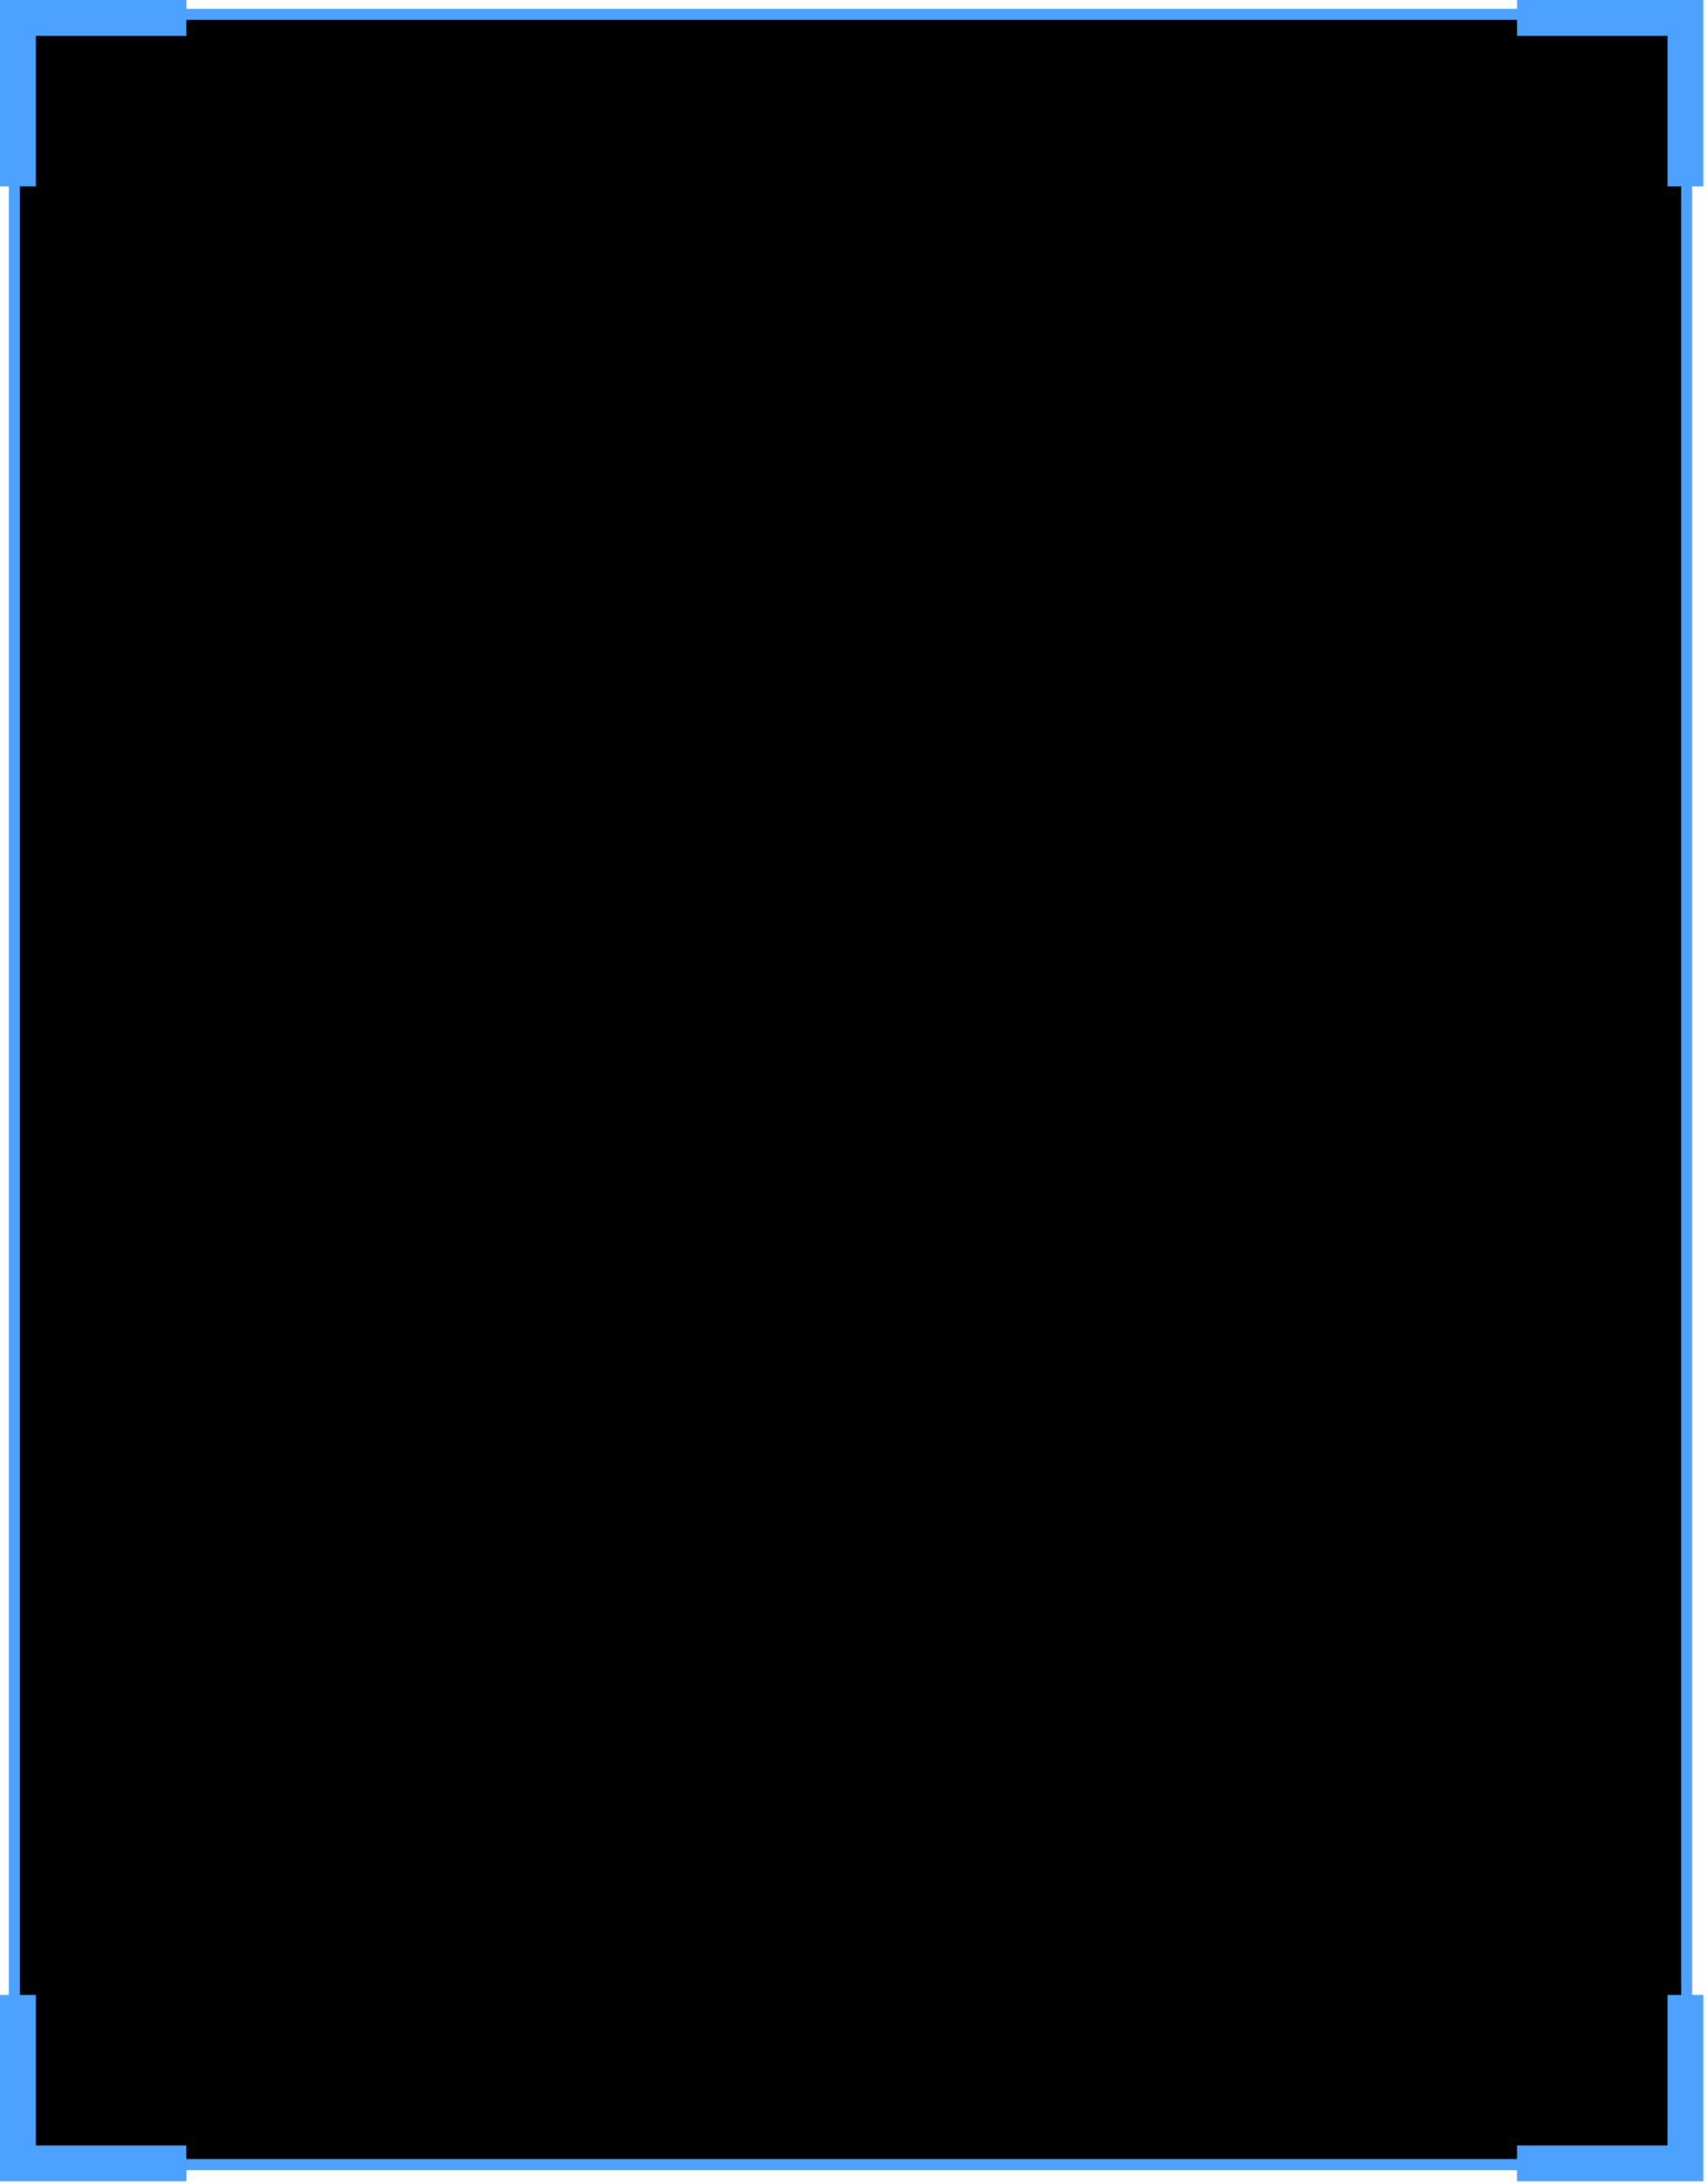 <?xml version="1.0" encoding="UTF-8" standalone="no"?>
<svg width="187px" height="239px" viewBox="0 0 187 239" version="1.1" xmlns="http://www.w3.org/2000/svg" xmlns:xlink="http://www.w3.org/1999/xlink">
    <!-- Generator: Sketch 50.2 (55047) - http://www.bohemiancoding.com/sketch -->
    <title>火警弹窗底框</title>
    <desc>Created with Sketch.</desc>
    <defs>
        <rect id="path-1" x="0" y="0" width="183.09" height="235.401"></rect>
        <filter x="-1.4%" y="-1.1%" width="102.8%" height="102.2%" filterUnits="objectBoundingBox" id="filter-2">
            <feMorphology radius="1" operator="erode" in="SourceAlpha" result="shadowSpreadInner1"></feMorphology>
            <feGaussianBlur stdDeviation="1.5" in="shadowSpreadInner1" result="shadowBlurInner1"></feGaussianBlur>
            <feOffset dx="0" dy="0" in="shadowBlurInner1" result="shadowOffsetInner1"></feOffset>
            <feComposite in="shadowOffsetInner1" in2="SourceAlpha" operator="arithmetic" k2="-1" k3="1" result="shadowInnerInner1"></feComposite>
            <feColorMatrix values="0 0 0 0 0.084   0 0 0 0 0.179   0 0 0 0 0.314  0 0 0 1 0" type="matrix" in="shadowInnerInner1"></feColorMatrix>
        </filter>
    </defs>
    <g id="Page-1" stroke="none" stroke-width="1" fill="none" fill-rule="evenodd">
        <g id="滨江小区智慧云平台" transform="translate(-772, -366)">
            <g id="Group-6-Copy-2" transform="translate(772, 366)">
                <g id="火警弹窗底框">
                    <g id="Group-2-Copy-3" transform="translate(1.569, 1.569)">
                        <g id="Group-2-Copy-2">
                            <g id="Rectangle">
                                <use fill-opacity="0.8" fill="#07212D" fill-rule="evenodd" xlink:href="#path-1"></use>
                                <use fill="black" fill-opacity="1" filter="url(#filter-2)" xlink:href="#path-1"></use>
                                <use stroke="#4DA1FF" stroke-width="1.209" xlink:href="#path-1"></use>
                            </g>
                        </g>
                    </g>
                    <polygon id="Combined-Shape" fill="#4DA1FF" points="20.401 3.923 3.923 3.923 3.923 20.401 0 20.401 0 0 20.401 0"></polygon>
                    <polygon id="Combined-Shape" fill="#4DA1FF" transform="translate(176.289, 10.201) scale(-1, 1) translate(-176.289, -10.201) " points="186.49 3.923 170.012 3.923 170.012 20.401 166.088 20.401 166.088 0 186.49 0"></polygon>
                    <polygon id="Combined-Shape" fill="#4DA1FF" transform="translate(10.201, 228.6) scale(1, -1) translate(-10.201, -228.6) " points="20.401 222.323 3.923 222.323 3.923 238.801 0 238.801 0 218.4 20.401 218.4"></polygon>
                    <polygon id="Combined-Shape" fill="#4DA1FF" transform="translate(176.289, 228.6) scale(-1, -1) translate(-176.289, -228.6) " points="186.49 222.323 170.012 222.323 170.012 238.801 166.088 238.801 166.088 218.4 186.49 218.4"></polygon>
                </g>
            </g>
        </g>
    </g>
</svg>